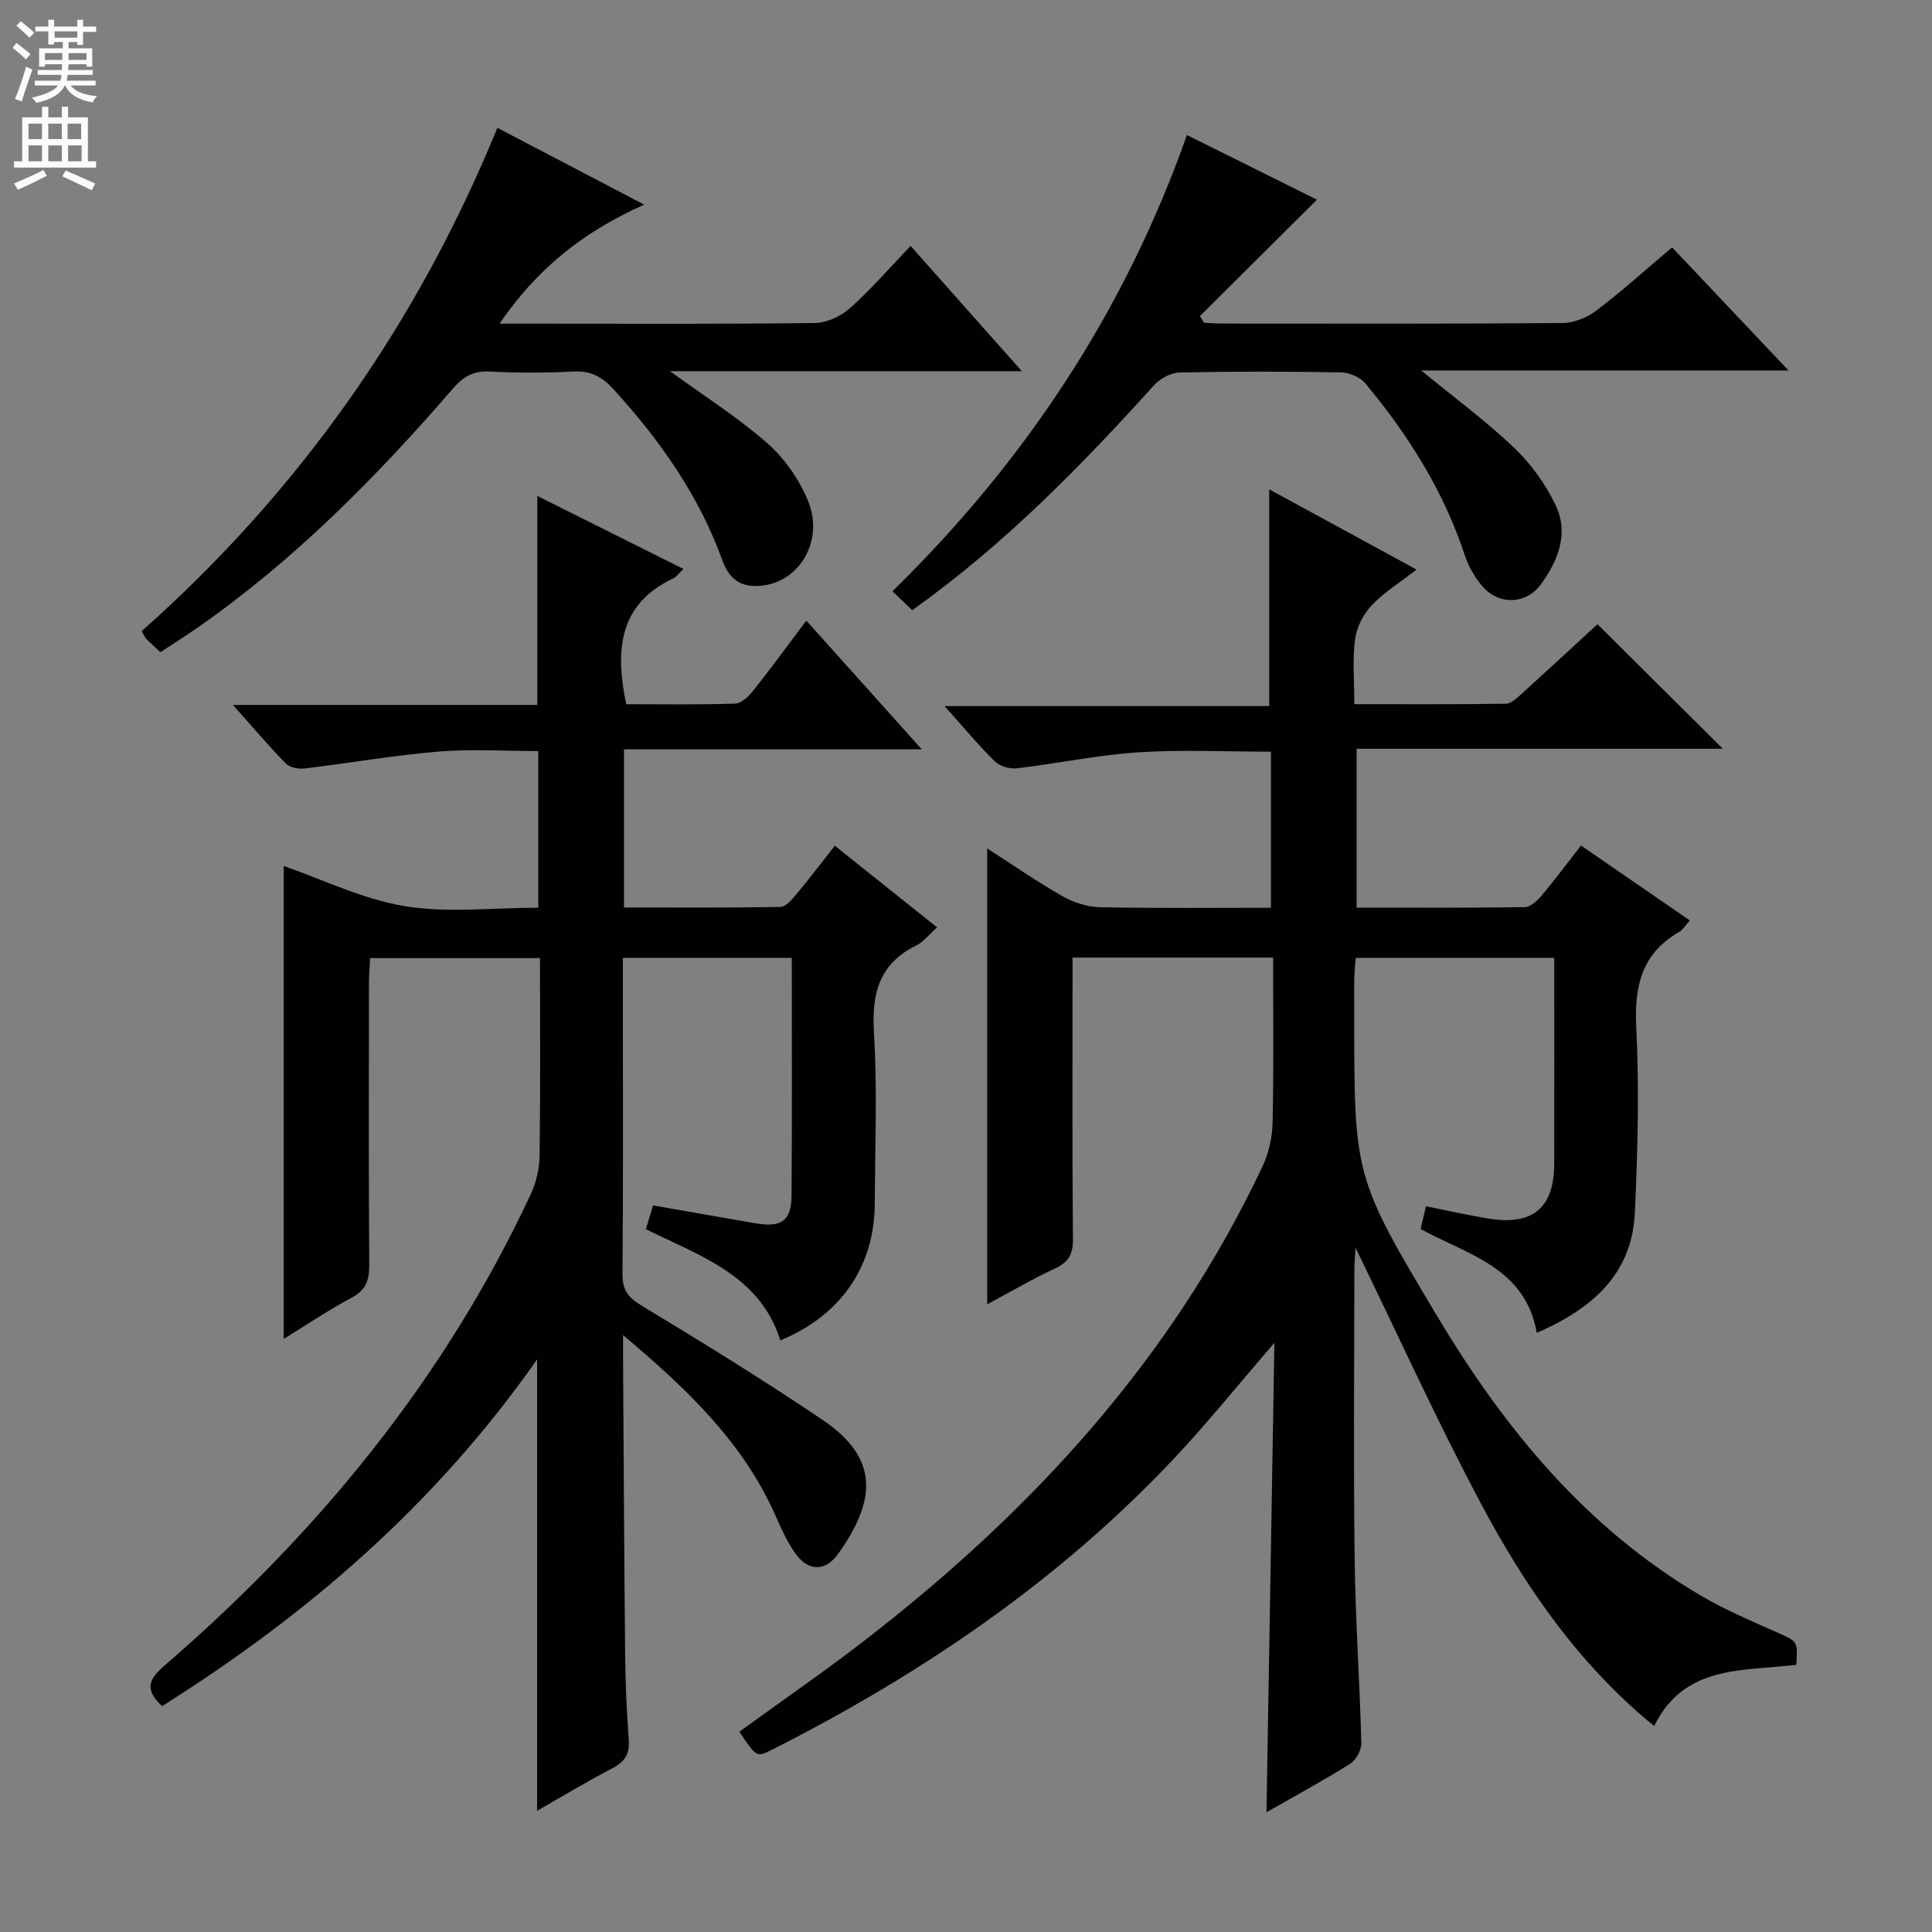 <svg enable-background="new 0 0 400 400" viewBox="0 0 400 400" xmlns="http://www.w3.org/2000/svg"><rect x="0" y="0" width="400" height="400" fill="#808080" stroke="none"/><g fill="#010103"><path d="m371.91 344.68c-11.24 1.35-23.22 0-29.43 12.68-15.66-12.76-26.78-28.93-36-46.31-9.14-17.23-17.22-35.03-25.83-52.72-.08 1.51-.24 3.08-.24 4.66-.02 20-.2 40 .06 59.99.16 12.63 1.05 25.24 1.38 37.87.04 1.44-1.05 3.52-2.26 4.28-5.46 3.44-11.15 6.52-17.38 10.08.54-32.34 1.08-64.1 1.64-97.19-7.61 8.8-13.91 16.66-20.8 23.97-23.9 25.38-52.31 44.63-83.27 60.3-3.16 1.6-3.23 1.45-6.7-3.76 8.67-6.3 17.53-12.4 26.02-18.96 34.55-26.71 63.5-58.19 82.3-98.11 1.29-2.75 2.02-6 2.08-9.04.24-11.29.1-22.59.1-34.16-13.95 0-27.37 0-41.52 0v5.29c0 17.66-.08 35.33.08 52.99.03 3.1-.88 4.76-3.7 6.08-4.76 2.22-9.31 4.89-14.05 7.43 0-31.56 0-62.59 0-94.39 5.28 3.39 10.27 6.87 15.53 9.86 2.32 1.32 5.19 2.25 7.83 2.31 11.65.24 23.31.11 35.39.11 0-10.8 0-21.33 0-32.31-9.26 0-18.4-.46-27.46.13-8.41.55-16.73 2.32-25.13 3.31-1.49.17-3.57-.43-4.61-1.46-3.43-3.37-6.52-7.11-10.38-11.42h67.21c0-15.32 0-29.99 0-44.88 9.66 5.26 19.67 10.71 30.51 16.61-3.52 2.74-6.78 4.75-9.32 7.44-1.72 1.83-3.09 4.53-3.41 6.99-.55 4.22-.15 8.57-.15 13.44 10.84 0 21.12.06 31.38-.09 1.1-.02 2.3-1.19 3.24-2.05 5.43-4.91 10.8-9.88 15.72-14.41 8.72 8.66 17.29 17.18 25.95 25.78-24.74 0-50.04 0-75.82 0v32.9c11.63 0 23.22.07 34.82-.11 1.18-.02 2.57-1.31 3.45-2.36 2.78-3.3 5.36-6.76 8.19-10.39 7.61 5.24 14.96 10.29 22.52 15.5-.88.98-1.41 1.93-2.21 2.39-7.73 4.46-9.29 11.18-8.87 19.71.63 12.78.3 25.65-.29 38.44-.61 12.95-9.15 19.98-20.31 24.86-2.36-13.51-14.17-16.13-24.04-21.5.32-1.36.68-2.9 1.1-4.71 4.48.88 8.79 1.88 13.15 2.57 8.98 1.42 13.37-2.29 13.4-11.27.04-14.13.01-28.27.01-42.73-13.83 0-27.24 0-41.1 0-.1 1.36-.27 2.8-.3 4.24-.05 2.33-.01 4.66-.01 7 0 33.83-.18 33.94 17.26 63.08 13.91 23.24 30.84 43.84 54.62 57.78 5 2.93 10.4 5.22 15.71 7.58 4.18 1.86 4.25 1.7 3.94 6.68z"/><path d="m129 276.43c0 2.51-.01 3.94 0 5.36.13 20.33.23 40.66.43 60.98.06 5.82.32 11.64.75 17.44.22 2.92-.81 4.55-3.39 5.89-5.13 2.66-10.09 5.67-15.59 8.8 0-31.2 0-61.77 0-93.46-21.03 30.05-47.55 52.85-77.64 71.79-3.31-3.09-3.14-5.25.26-8.18 31.88-27.5 58.16-59.43 76.07-97.81 1.15-2.46 1.8-5.38 1.83-8.09.18-13.47.08-26.95.08-40.79-11.76 0-23.16 0-35.17 0-.08 1.61-.23 3.36-.24 5.12-.02 19.5-.08 39 .06 58.49.02 3.19-.77 5.18-3.72 6.75-4.79 2.55-9.3 5.61-13.99 8.49 0-33.12 0-65.75 0-97.92 7.96 2.75 16.27 6.86 25.02 8.31 8.89 1.47 18.22.33 27.69.33 0-10.84 0-21.26 0-32.43-6.87 0-13.84-.46-20.73.11-9.24.77-18.41 2.39-27.63 3.49-1.27.15-3.07-.17-3.89-1-3.56-3.63-6.84-7.52-10.97-12.15h63.01c0-14.54 0-28.58 0-43.27 9.97 4.98 19.85 9.92 30.26 15.12-.98.93-1.44 1.63-2.09 1.93-11.34 5.36-12.07 14.86-9.76 26.07 7.33 0 14.95.13 22.55-.13 1.3-.04 2.83-1.51 3.77-2.7 3.62-4.55 7.04-9.26 10.97-14.48 7.82 8.72 15.41 17.18 23.9 26.65-21.19 0-41.31 0-61.65 0v32.75c10.86 0 21.62.08 32.39-.12 1.13-.02 2.4-1.55 3.3-2.63 2.64-3.16 5.13-6.45 7.96-10.04 7.13 5.69 13.97 11.15 21.17 16.9-1.64 1.46-2.78 2.99-4.3 3.74-7.66 3.78-9.26 9.9-8.77 18 .71 11.79.23 23.65.17 35.49-.07 13.01-7.05 23.13-19.55 28.28-4.24-13.47-16.51-17.43-27.84-23.02.49-1.6.95-3.11 1.5-4.92 7.22 1.26 14.21 2.5 21.2 3.7 5.33.92 7.41-.47 7.46-5.66.13-16.31.05-32.62.05-49.28-11.64 0-23.02 0-34.97 0v9.39c0 18.67.08 37.33-.08 55.99-.03 3.27 1.05 4.85 3.88 6.56 12.65 7.64 25.25 15.4 37.5 23.67 11.56 7.81 11.39 16.34 3.32 27.7-2.71 3.81-6.23 3.75-8.96-.08-1.61-2.27-2.79-4.88-3.92-7.45-6.69-15.32-18.33-26.46-31.7-37.68z"/><path d="m33.21 135.03c-1.24-1.17-2.12-1.93-2.92-2.76-.32-.33-.49-.82-.95-1.61 32.46-28.82 56.94-63.4 73.64-104.19 10.01 5.24 19.62 10.26 30.4 15.9-12.78 5.67-22.35 13.47-29.95 24.64h8.29c19 0 37.99.11 56.99-.14 2.46-.03 5.38-1.39 7.26-3.06 4.33-3.86 8.16-8.29 12.56-12.89 7.75 8.73 15.06 16.96 23.03 25.93-24.82 0-48.56 0-72.84 0 7.14 5.19 14.1 9.59 20.21 14.97 3.57 3.14 6.58 7.52 8.39 11.94 3.21 7.87-1.45 16.14-8.83 17.38-4.4.74-7.31-.64-8.91-5.07-4.89-13.52-12.98-25.02-22.63-35.55-2.29-2.5-4.64-3.79-8.17-3.6-5.82.3-11.67.3-17.49 0-3.39-.17-5.45 1.14-7.57 3.6-15.84 18.3-32.78 35.45-52.73 49.37-2.44 1.7-4.97 3.28-7.78 5.14z"/><path d="m188.88 126.33c-1.42-1.35-2.61-2.48-4.11-3.91 27.33-26.76 47.99-57.73 60.97-94.46 9.43 4.69 18.56 9.23 26.92 13.38-8.11 8.07-16.17 16.08-24.23 24.1.29.46.58.92.87 1.38 1.24.06 2.48.17 3.72.17 23.49.01 46.99.08 70.48-.11 2.38-.02 5.13-1.15 7.06-2.62 5.28-4.01 10.21-8.47 15.63-13.04 7.95 8.41 15.69 16.59 24.1 25.48-25.55 0-50.34 0-76.04 0 7.02 5.77 13.52 10.55 19.3 16.07 3.49 3.34 6.51 7.55 8.57 11.93 2.73 5.8.44 11.46-3.14 16.34-2.91 3.97-8.4 4.3-11.75.68-1.74-1.88-3.16-4.32-3.96-6.76-4.38-13.33-11.72-24.92-20.59-35.59-1.07-1.29-3.3-2.24-5.01-2.27-11.16-.2-22.33-.22-33.49.02-1.8.04-4.03 1.3-5.29 2.69-15.21 16.82-31.01 32.98-50.01 46.52z"/></g><path d="m2.6 9.9.8-1c.9.7 1.9 1.4 2.9 2.3l-.9 1.1c-1.1-1-2-1.8-2.8-2.4zm.5 10.6c.9-2.1 1.6-4.3 2.3-6.7.4.2.8.4 1.3.6-.7 2.1-1.5 4.3-2.2 6.6zm.3-15.2.9-.9c1 .8 2 1.6 2.8 2.4l-1 1c-.9-.9-1.8-1.7-2.7-2.5zm12.6-1.2h1.2v1.4h2.7v1.1h-2.7v2.7h-1.2v-.6h-1.8v1.3h4.9v3.8h-1.2v-.5h-3.7c0 .4-.1.9-.1 1.2h5.1v1h-5.2c0 .5-.1.9-.2 1.2h6v1h-5.2c1.1 1.3 2.9 2 5.5 2.2-.4.4-.7.8-.9 1.3-2.9-.5-4.8-1.6-5.7-3.5h-.1c-.8 1.7-2.7 2.9-5.9 3.6-.2-.4-.6-.8-.9-1.1 2.8-.6 4.6-1.4 5.4-2.5h-4.8v-1h5.3c.1-.3.2-.7.2-1.2h-4.9v-1h5c0-.4 0-.8.1-1.2h-3.6v.5h-1.2v-3.8h4.9v-1.3h-1.8v.5h-1.2v-2.7h-2.7v-1h2.7v-1.4h1.2v1.4h4.8zm-6.7 8.3h3.6c0-.4 0-.9 0-1.4h-3.6zm1.9-4.6h4.8v-1.3h-4.7v1.3zm6.7 3.2h-3.7v1.4h3.7z" fill="#fcfafa"/><path d="m8.7 22.1h1.3v2.2h2.8v-2.2h1.3v2.2h4.1v9.1h1.7v1.3h-17v-1.3h1.7v-9.1h4.1zm.3 13.1.7 1.2c-1.8.9-3.8 1.9-6 2.9-.2-.4-.5-.8-.8-1.3 2.3-1 4.4-1.9 6.1-2.8zm-3.1-6.4h2.8v-3.2h-2.8zm0 4.6h2.8v-3.3h-2.8zm4.1-4.6h2.8v-3.2h-2.8zm0 4.6h2.8v-3.3h-2.8zm3.6 1.9c2.1.9 4.1 1.8 6.1 2.7l-.7 1.4c-2.2-1.1-4.2-2-6.1-2.9zm3.2-9.7h-2.8v3.2h2.8zm-2.7 7.8h2.8v-3.3h-2.8z" fill="#fcfafa"/></svg>
